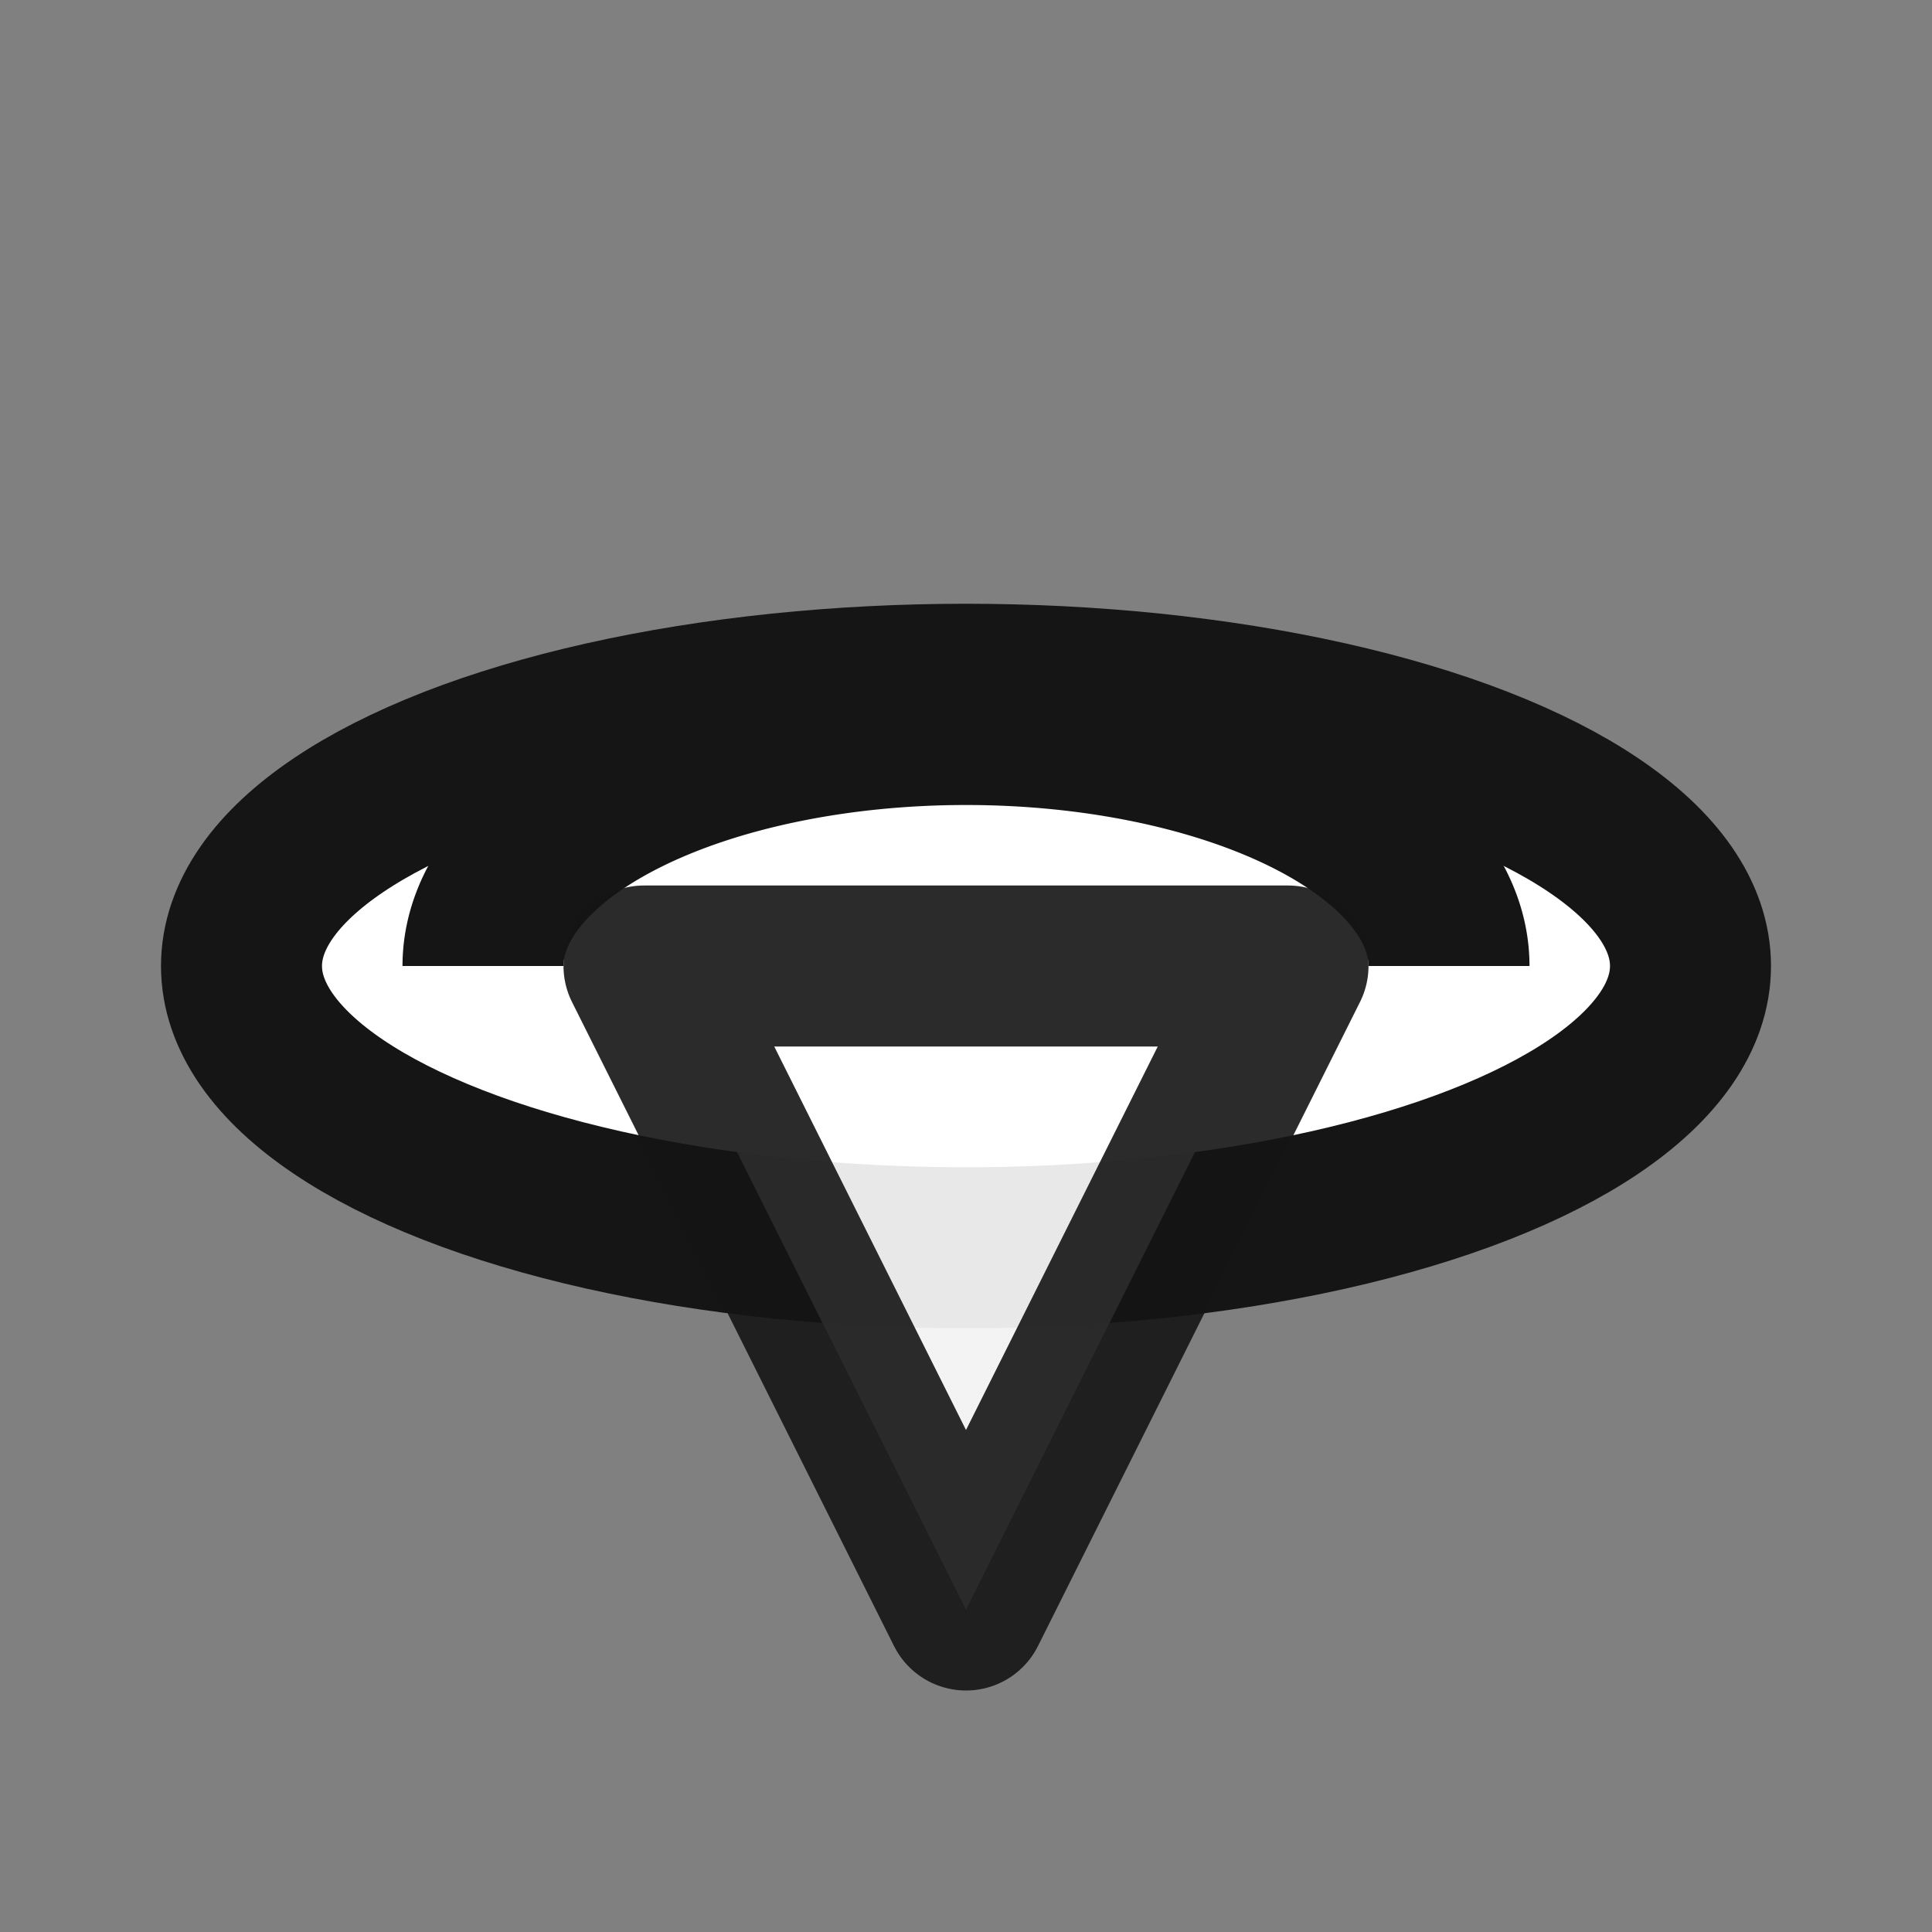 <svg xmlns="http://www.w3.org/2000/svg" viewBox="0 0 24 24">
  <rect x="0" y="0" width="24" height="24" fill="#808080" stroke="none"/>
  <!-- saucer body -->
  <ellipse cx="12" cy="12" rx="9" ry="3.5" fill="#FFFFFF" stroke="#151515" stroke-width="2"/>
  <!-- dome -->
  <path d="M6 12a6 3 0 0 1 12 0" fill="#FFFFFF" stroke="#151515" stroke-width="2" stroke-linejoin="round"/>
  <!-- beam -->
  <path d="M8 12 L16 12 L12 20 Z" fill="#FFFFFF" stroke="#151515" stroke-width="2" stroke-linejoin="round" opacity="0.9"/>
</svg>